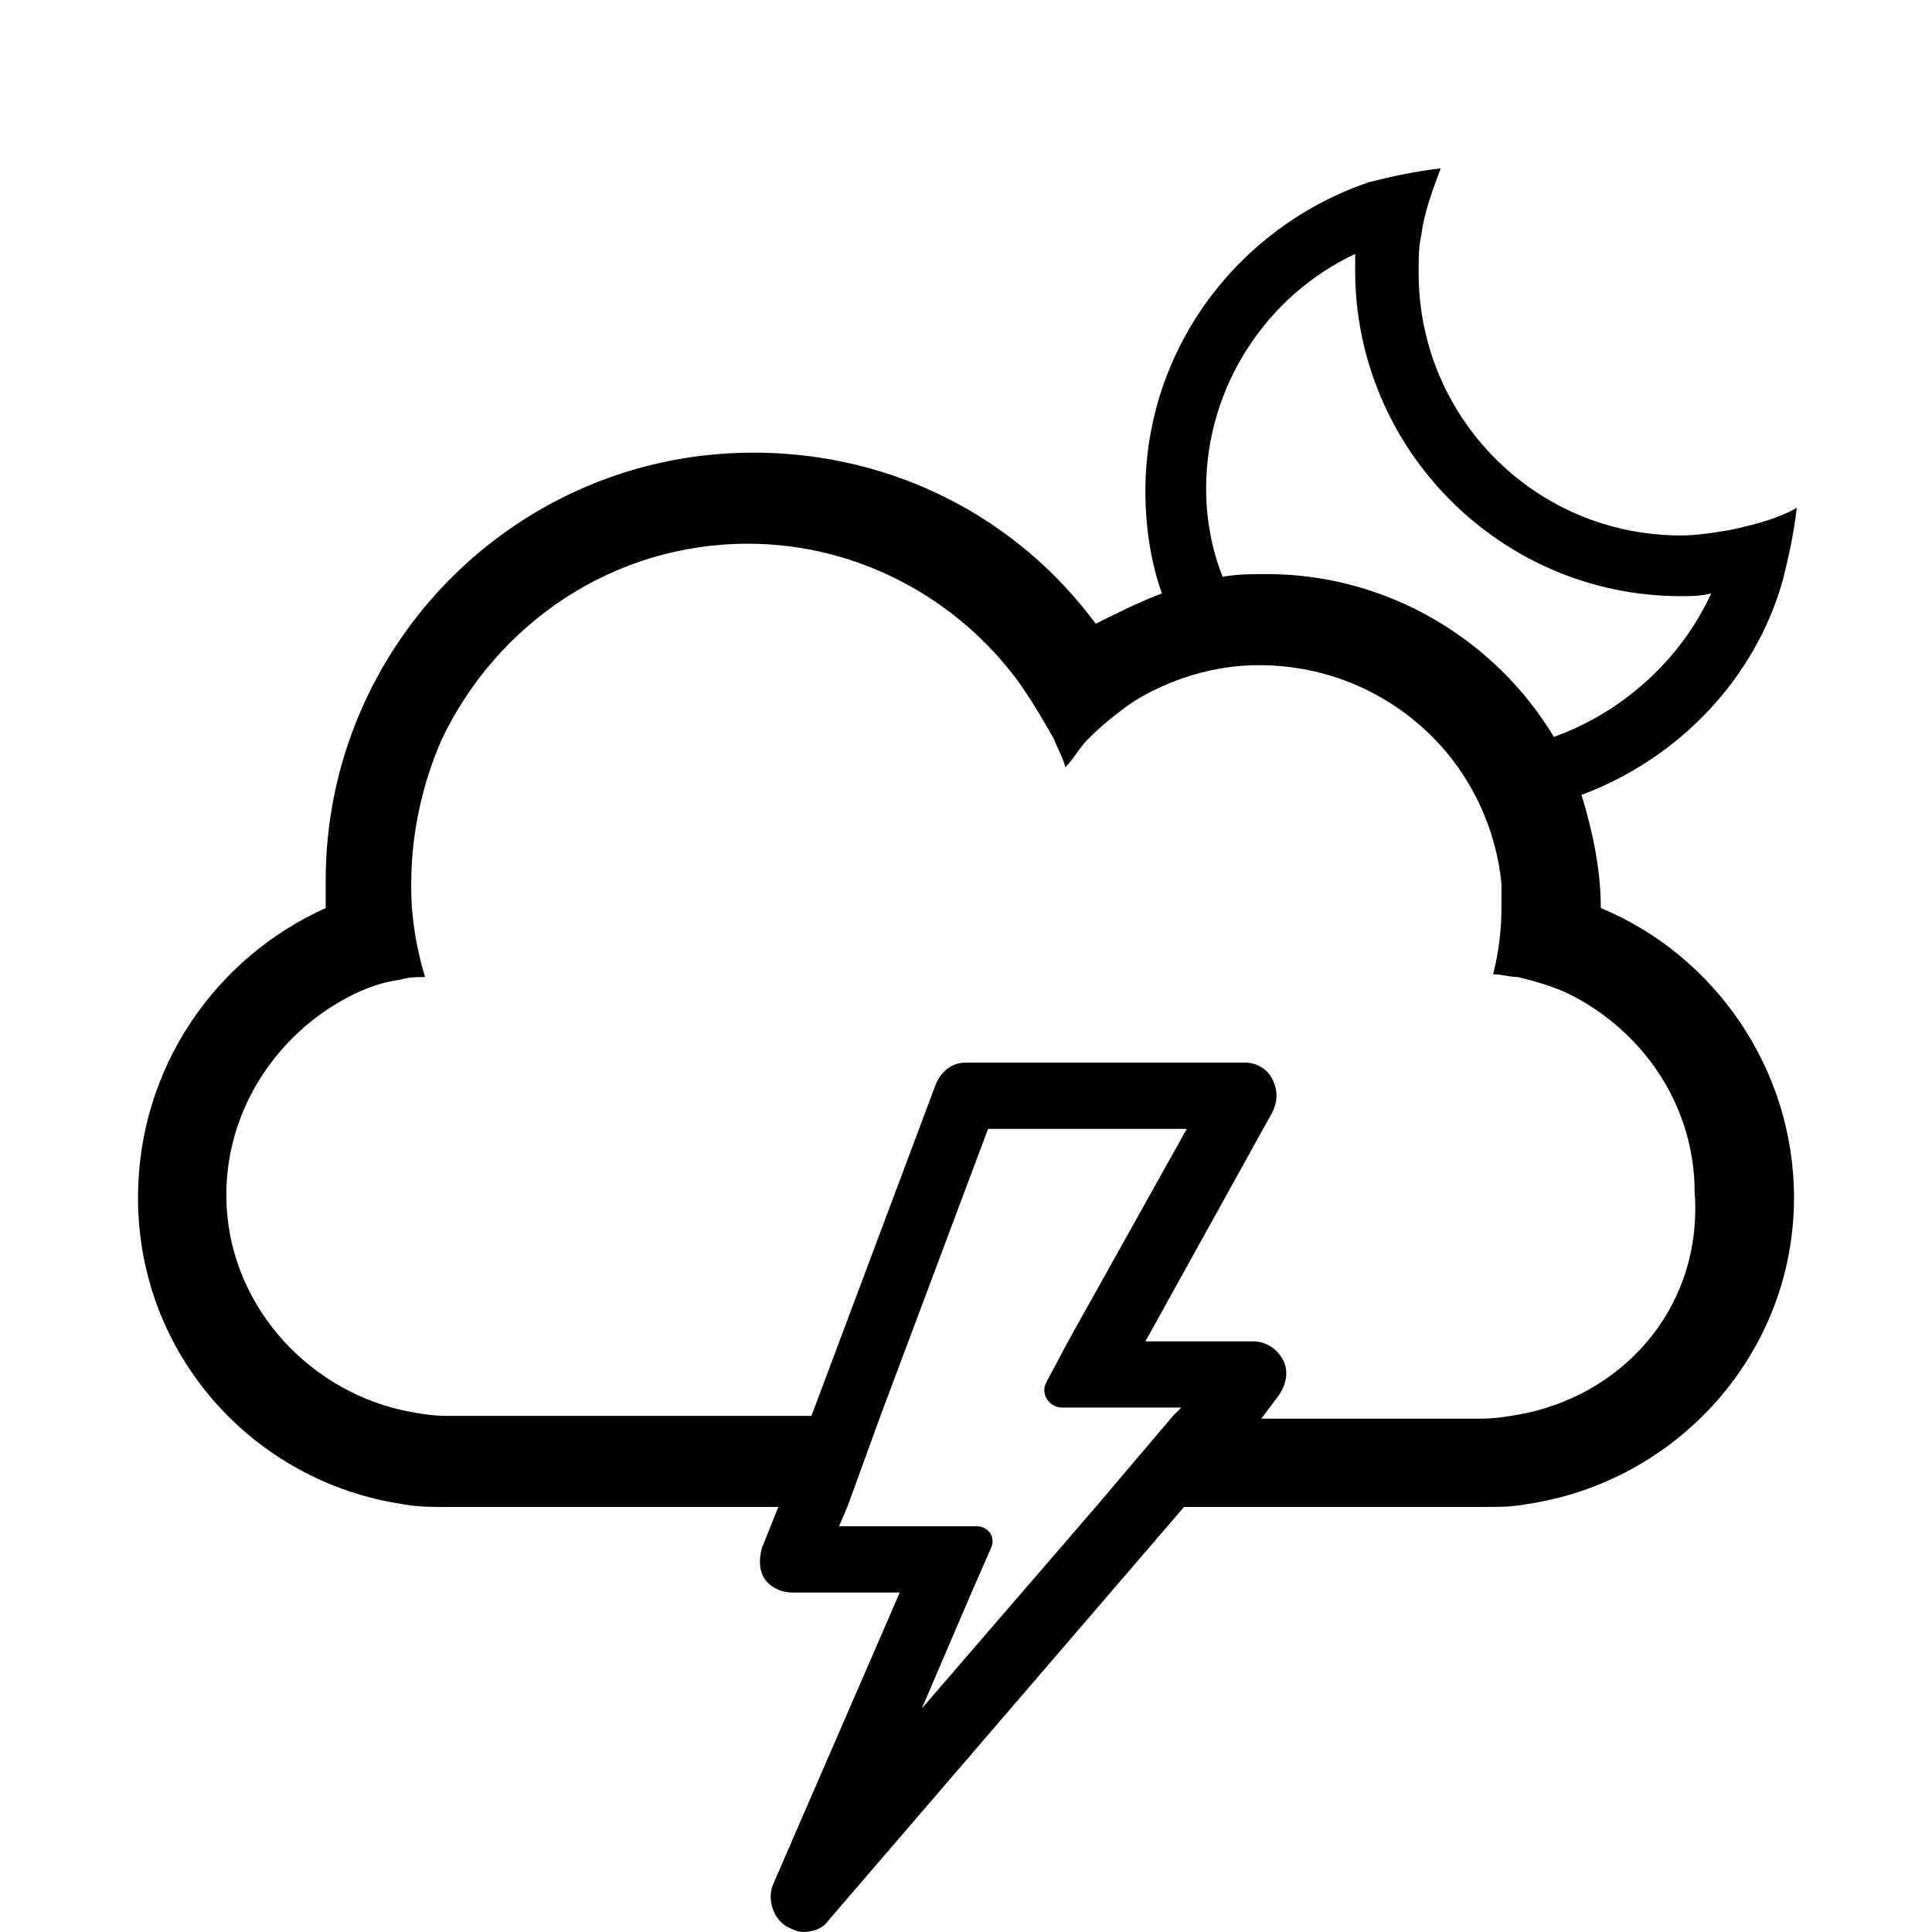 <?xml version="1.0" encoding="utf-8"?>
<!-- Generator: Adobe Illustrator 19.0.0, SVG Export Plug-In . SVG Version: 6.00 Build 0)  -->
<svg version="1.1" id="Camada_1" xmlns="http://www.w3.org/2000/svg" xmlns:xlink="http://www.w3.org/1999/xlink" x="0px" y="0px"
	 viewBox="0 0 70 70" style="enable-background:new 0 0 70 70;" xml:space="preserve">
<path id="XMLID_4_" d="M58,32.9c0-1.4-0.3-2.8-0.7-4.1c3.5-1.3,6.3-4.2,7.3-7.8c0.2-0.8,0.4-1.7,0.5-2.6c-0.7,0.4-1.5,0.6-2.4,0.8
	c-0.6,0.1-1.2,0.2-1.8,0.2c-5.3,0-9.5-4.3-9.5-9.5c0-0.5,0-1,0.1-1.4c0.1-0.8,0.4-1.6,0.7-2.4c-0.9,0.1-1.8,0.3-2.6,0.5
	c-4.7,1.6-8.1,6-8.1,11.2c0,1.3,0.2,2.6,0.6,3.7c-0.8,0.3-1.6,0.7-2.4,1.1c-2.8-3.8-7.3-6.2-12.4-6.2c-8.6,0-15.5,7-15.5,15.5
	c0,0.3,0,0.7,0,1C7.8,34.7,5,38.7,5,43.4c0,5.7,4.2,10.3,9.6,11.1c0.5,0.1,1.1,0.1,1.6,0.1h12l-0.6,1.5c-0.1,0.4-0.1,0.8,0.1,1.1
	c0.2,0.3,0.6,0.5,1,0.5h3.9L28,68.3c-0.2,0.5,0,1.2,0.5,1.5c0.2,0.1,0.4,0.2,0.6,0.2c0.3,0,0.7-0.1,0.9-0.4l12.9-15h10.8
	c0.6,0,1.1,0,1.6-0.1C60.8,53.7,65,49,65,43.4C65,38.7,62.1,34.6,58,32.9z M49.1,9.2c0,0.2,0,0.4,0,0.6c0,6.5,5.3,11.8,11.8,11.8
	c0.4,0,0.7,0,1.1-0.1c-1.1,2.4-3.2,4.3-5.7,5.2c-2.1-3.5-6-5.9-10.4-5.9c-0.5,0-1.1,0-1.6,0.1c-0.4-1-0.6-2.1-0.6-3.2
	C43.7,14,45.9,10.7,49.1,9.2z M33.4,61.9l1.8-4.2l0.7-1.6c0.2-0.4-0.1-0.8-0.5-0.8h-1.7h-3.3l0.3-0.7l1.2-3.3l3.9-10.4H43l-4.3,7.7
	l-0.8,1.5C37.7,50.5,38,51,38.5,51h1.7h2.6l-0.3,0.3l-2.8,3.3L33.4,61.9z M55.3,51.2c-0.5,0.1-1.1,0.2-1.6,0.2c-0.6,0-1.6,0-1.6,0
	h-6.3h-0.1l0.6-0.8c0.3-0.4,0.4-0.9,0.2-1.3s-0.6-0.7-1.1-0.7h-3.9l4.6-8.3c0.2-0.4,0.2-0.8,0-1.2c-0.2-0.4-0.6-0.6-1-0.6H35
	c-0.5,0-0.9,0.3-1.1,0.8l-4.5,12h-5.3h-6.3c0,0-1.1,0-1.6,0c-0.6,0-1.1-0.1-1.6-0.2c-3.6-0.8-6.4-4-6.4-7.8c0-3,1.7-5.6,4.1-7
	c0.7-0.4,1.4-0.7,2.2-0.8c0.3-0.1,0.6-0.1,0.9-0.1c-0.3-1-0.5-2.1-0.5-3.2c0-0.1,0-0.1,0-0.2c0-1.8,0.4-3.6,1.1-5.2
	c2-4.2,6.2-7.1,11.1-7.1c4,0,7.6,2,9.8,5c0.5,0.7,0.9,1.4,1.3,2.1c0.1,0.3,0.3,0.6,0.4,1c0.3-0.3,0.5-0.7,0.8-1
	c0.5-0.5,1.1-1,1.7-1.4c1.3-0.8,2.9-1.3,4.5-1.3c2.5,0,4.7,1,6.3,2.6c1.4,1.4,2.3,3.3,2.5,5.3c0,0.3,0,0.6,0,0.9
	c0,0.8-0.1,1.6-0.3,2.4c0.3,0,0.6,0.1,0.9,0.1c0.8,0.2,1.5,0.4,2.2,0.8c2.5,1.4,4.2,4,4.2,7C61.7,47.2,59,50.4,55.3,51.2z"/>
</svg>
